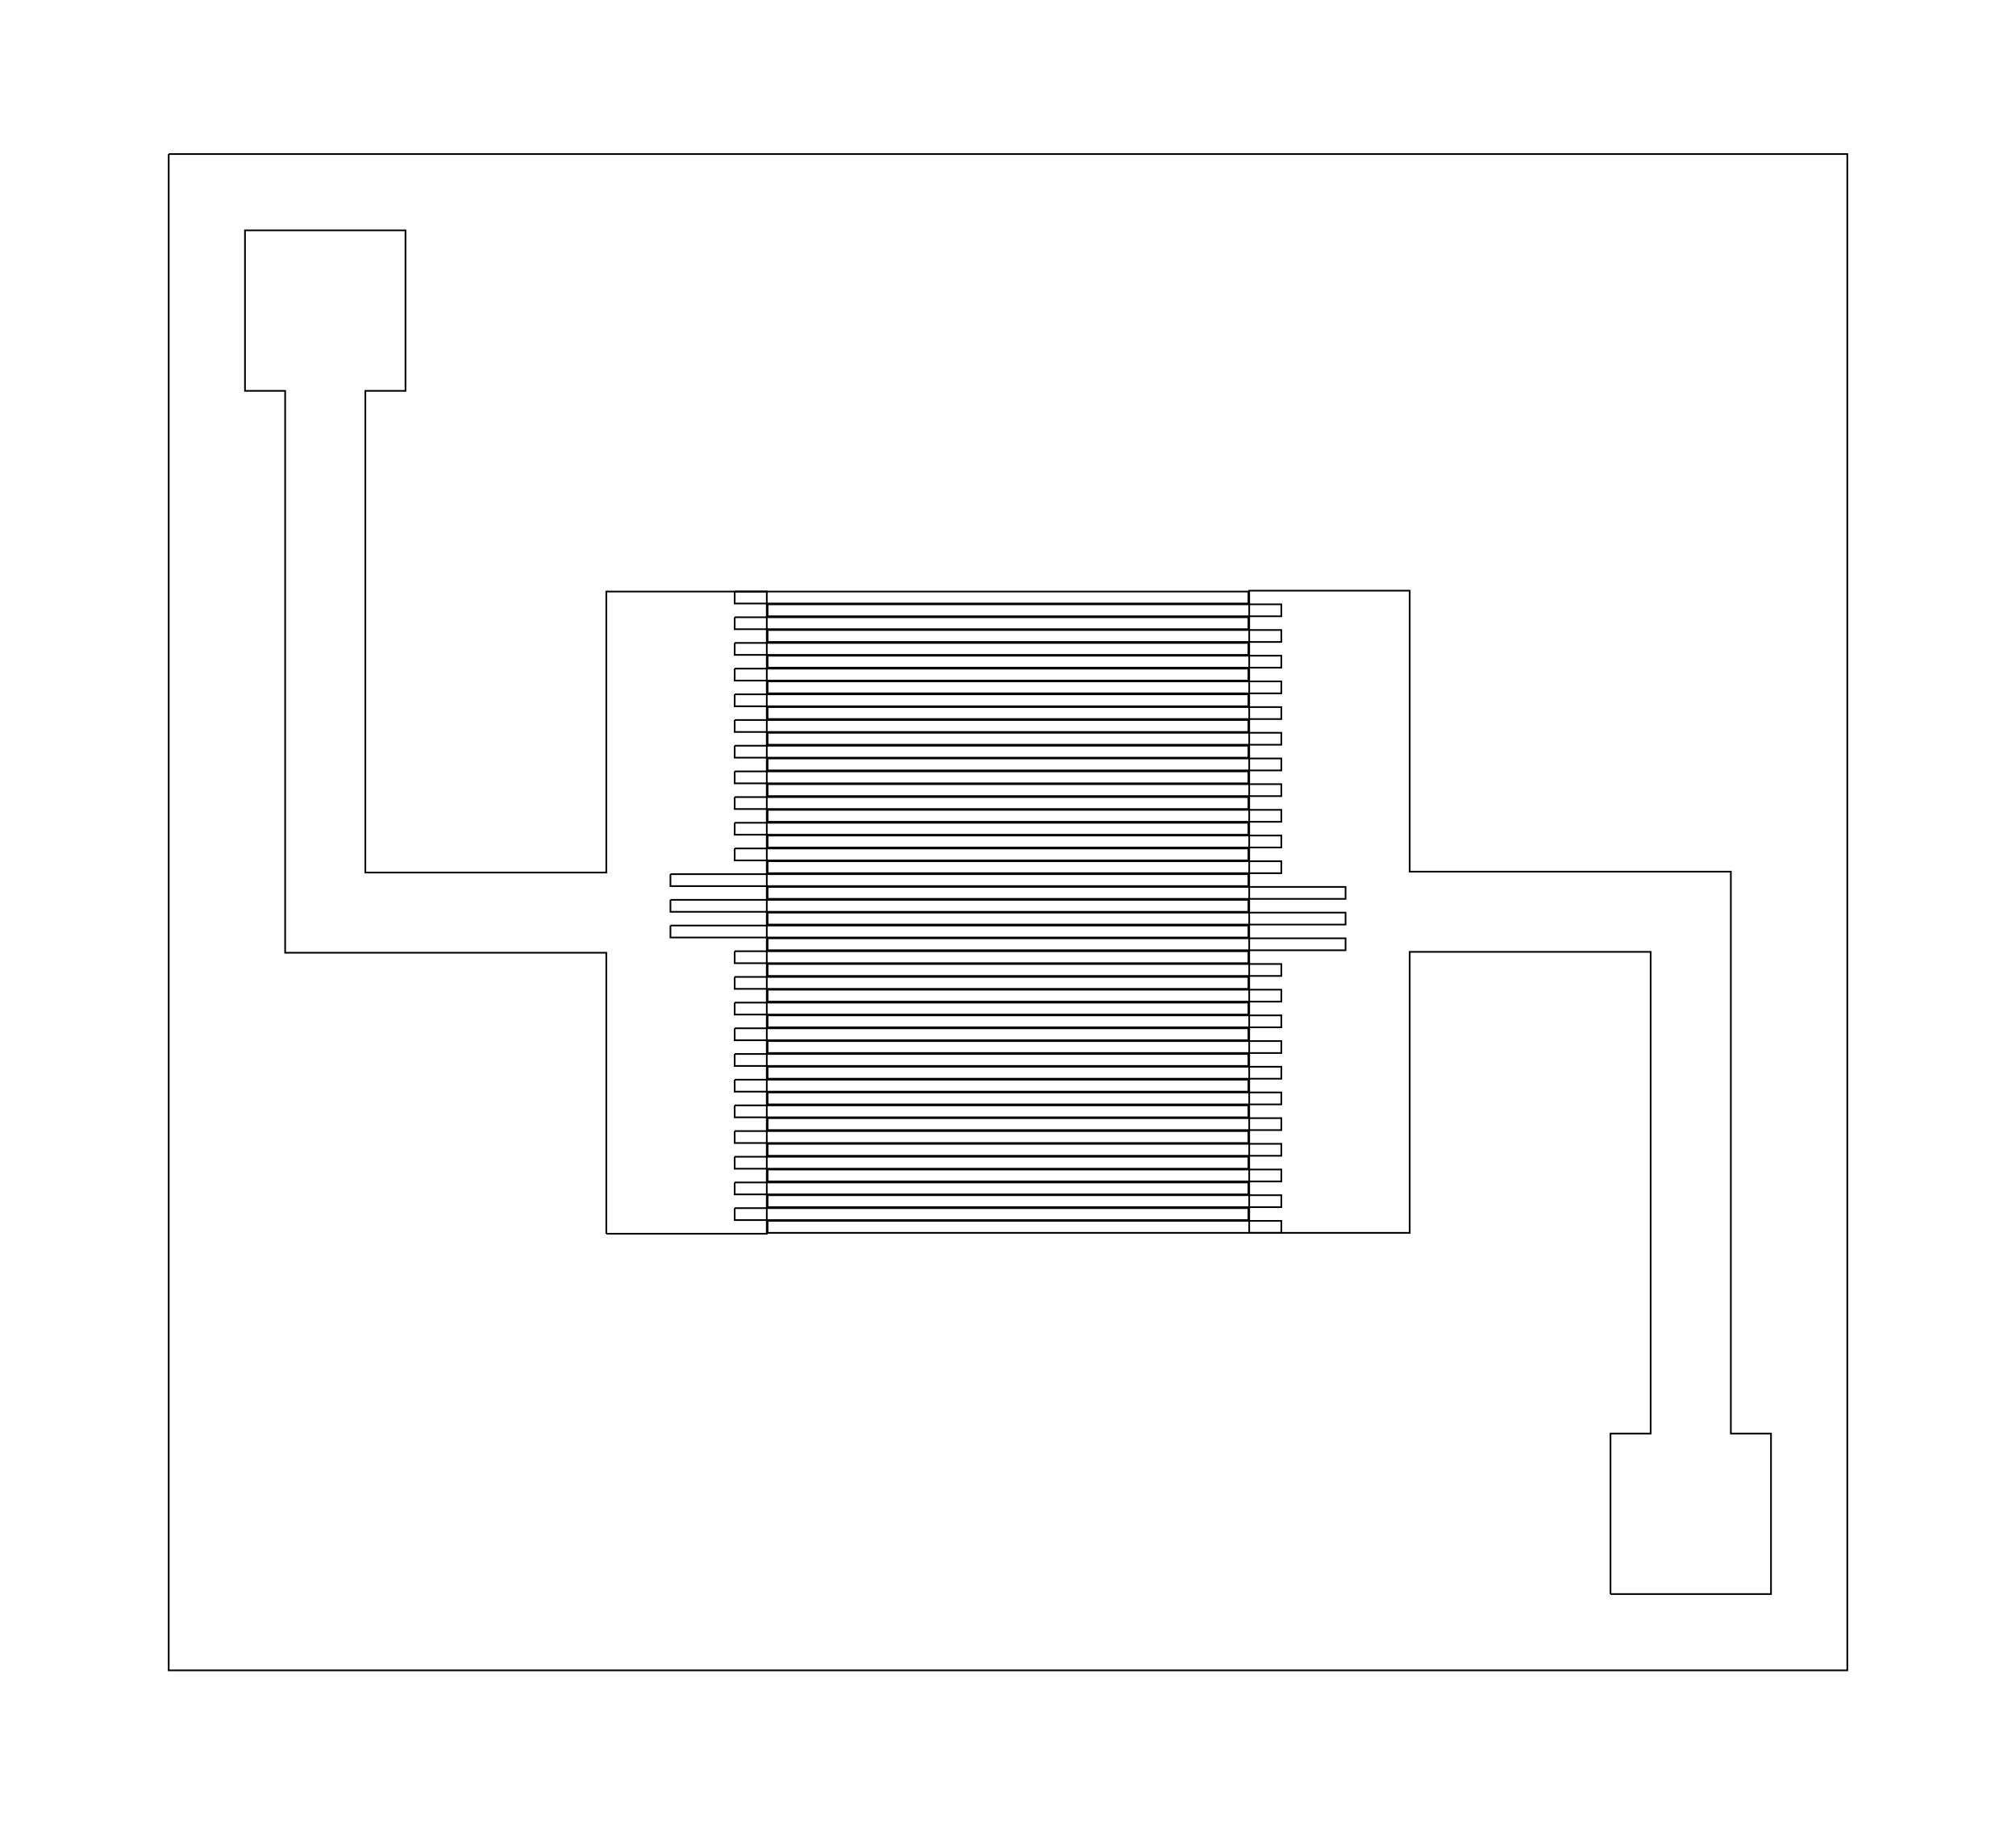 <?xml version="1.0" encoding="UTF-8" standalone="no"?>
<svg
   xmlns:dc="http://purl.org/dc/elements/1.1/"
   xmlns:cc="http://creativecommons.org/ns#"
   xmlns:rdf="http://www.w3.org/1999/02/22-rdf-syntax-ns#"
   xmlns:svg="http://www.w3.org/2000/svg"
   xmlns="http://www.w3.org/2000/svg"
   xmlns:sodipodi="http://sodipodi.sourceforge.net/DTD/sodipodi-0.dtd"
   xmlns:inkscape="http://www.inkscape.org/namespaces/inkscape"
   height="543px"
   version="1.1"
   viewBox="-1505.537 37637.033 12555.074 11342.714"
   width="600px"
   id="svg2"
   inkscape:version="0.91 r13725"
   sodipodi:docname="output.svg">
  <sodipodi:namedview
     pagecolor="#ffffff"
     bordercolor="#666666"
     borderopacity="1"
     objecttolerance="10"
     gridtolerance="10"
     guidetolerance="10"
     inkscape:pageopacity="0"
     inkscape:pageshadow="2"
     inkscape:window-width="640"
     inkscape:window-height="480"
     id="namedview112"
     showgrid="false"
     inkscape:zoom="0.43462247"
     inkscape:cx="300"
     inkscape:cy="271.5"
     inkscape:window-x="0"
     inkscape:window-y="0"
     inkscape:window-maximized="0"
     inkscape:current-layer="svg2" />
  <defs
     id="defs4" />
  <path
     d="M 2270.25,45310.89 L 3269.75,45310.89 L 3269.75,41311.39 L 2270.25,41311.39 L 2270.25,43061.39 L 769.75,43061.39 L 769.75,40061.39 L 1019.75,40061.39 L 1019.75,39061.79 L 20.25,39061.79 L 20.25,40061.39 L 270.25,40061.39 L 270.25,43560.89 L 2270.25,43560.89 L 2270.25,45310.89"
     fill="none"
     stroke="#000000"
     stroke-width="10.454"
     id="path6" />
  <path
     d="M 3069.85,41311.39 L 6269.25,41311.39 L 6269.25,41385.89 L 3069.85,41385.89 L 3069.85,41311.39"
     fill="none"
     stroke="#000000"
     stroke-width="10.454"
     id="path8" />
  <path
     d="M 3069.85,41471.39 L 6269.25,41471.39 L 6269.25,41545.89 L 3069.85,41545.89 L 3069.85,41471.39"
     fill="none"
     stroke="#000000"
     stroke-width="10.454"
     id="path10" />
  <path
     d="M 3069.85,41631.39 L 6269.25,41631.39 L 6269.25,41705.89 L 3069.85,41705.89 L 3069.85,41631.39"
     fill="none"
     stroke="#000000"
     stroke-width="10.454"
     id="path12" />
  <path
     d="M 3069.85,41791.39 L 6269.25,41791.39 L 6269.25,41865.89 L 3069.85,41865.89 L 3069.85,41791.39"
     fill="none"
     stroke="#000000"
     stroke-width="10.454"
     id="path14" />
  <path
     d="M 3069.85,41951.39 L 6269.25,41951.39 L 6269.25,42025.89 L 3069.85,42025.89 L 3069.85,41951.39"
     fill="none"
     stroke="#000000"
     stroke-width="10.454"
     id="path16" />
  <path
     d="M 3069.85,42111.39 L 6269.25,42111.39 L 6269.25,42185.89 L 3069.85,42185.89 L 3069.85,42111.39"
     fill="none"
     stroke="#000000"
     stroke-width="10.454"
     id="path18" />
  <path
     d="M 3069.85,42271.39 L 6269.25,42271.39 L 6269.25,42345.89 L 3069.85,42345.89 L 3069.85,42271.39"
     fill="none"
     stroke="#000000"
     stroke-width="10.454"
     id="path20" />
  <path
     d="M 3069.85,42431.39 L 6269.25,42431.39 L 6269.25,42505.89 L 3069.85,42505.89 L 3069.85,42431.39"
     fill="none"
     stroke="#000000"
     stroke-width="10.454"
     id="path22" />
  <path
     d="M 3069.85,42591.39 L 6269.25,42591.39 L 6269.25,42665.89 L 3069.85,42665.89 L 3069.85,42591.39"
     fill="none"
     stroke="#000000"
     stroke-width="10.454"
     id="path24" />
  <path
     d="M 3069.85,42751.39 L 6269.25,42751.39 L 6269.25,42825.89 L 3069.85,42825.89 L 3069.85,42751.39"
     fill="none"
     stroke="#000000"
     stroke-width="10.454"
     id="path26" />
  <path
     d="M 3069.85,42911.39 L 6269.25,42911.39 L 6269.25,42985.89 L 3069.85,42985.89 L 3069.85,42911.39"
     fill="none"
     stroke="#000000"
     stroke-width="10.454"
     id="path28" />
  <path
     d="M 2669.85,43071.389 L 6269.25,43071.389 L 6269.25,43145.89 L 2669.85,43145.89 L 2669.85,43071.389"
     fill="none"
     stroke="#000000"
     stroke-width="10.454"
     id="path30" />
  <path
     d="M 2669.85,43231.39 L 6269.25,43231.39 L 6269.25,43305.89 L 2669.85,43305.89 L 2669.85,43231.39"
     fill="none"
     stroke="#000000"
     stroke-width="10.454"
     id="path32" />
  <path
     d="M 2669.85,43391.389 L 6269.25,43391.389 L 6269.25,43465.889 L 2669.85,43465.889 L 2669.85,43391.389"
     fill="none"
     stroke="#000000"
     stroke-width="10.454"
     id="path34" />
  <path
     d="M 3069.85,43551.39 L 6269.25,43551.39 L 6269.25,43625.89 L 3069.85,43625.89 L 3069.85,43551.39"
     fill="none"
     stroke="#000000"
     stroke-width="10.454"
     id="path36" />
  <path
     d="M 3069.85,43711.39 L 6269.25,43711.39 L 6269.25,43785.89 L 3069.85,43785.89 L 3069.85,43711.39"
     fill="none"
     stroke="#000000"
     stroke-width="10.454"
     id="path38" />
  <path
     d="M 3069.85,43871.39 L 6269.25,43871.39 L 6269.25,43945.89 L 3069.85,43945.89 L 3069.85,43871.39"
     fill="none"
     stroke="#000000"
     stroke-width="10.454"
     id="path40" />
  <path
     d="M 3069.85,44031.39 L 6269.25,44031.39 L 6269.25,44105.89 L 3069.85,44105.89 L 3069.85,44031.39"
     fill="none"
     stroke="#000000"
     stroke-width="10.454"
     id="path42" />
  <path
     d="M 3069.85,44191.39 L 6269.25,44191.39 L 6269.25,44265.89 L 3069.85,44265.89 L 3069.85,44191.39"
     fill="none"
     stroke="#000000"
     stroke-width="10.454"
     id="path44" />
  <path
     d="M 3069.85,44351.389 L 6269.25,44351.389 L 6269.25,44425.89 L 3069.85,44425.89 L 3069.85,44351.389"
     fill="none"
     stroke="#000000"
     stroke-width="10.454"
     id="path46" />
  <path
     d="M 3069.85,44511.39 L 6269.25,44511.39 L 6269.25,44585.89 L 3069.85,44585.89 L 3069.85,44511.39"
     fill="none"
     stroke="#000000"
     stroke-width="10.454"
     id="path48" />
  <path
     d="M 3069.85,44671.389 L 6269.25,44671.389 L 6269.25,44745.889 L 3069.85,44745.889 L 3069.85,44671.389"
     fill="none"
     stroke="#000000"
     stroke-width="10.454"
     id="path50" />
  <path
     d="M 3069.85,44831.39 L 6269.25,44831.39 L 6269.25,44905.89 L 3069.85,44905.89 L 3069.85,44831.39"
     fill="none"
     stroke="#000000"
     stroke-width="10.454"
     id="path52" />
  <path
     d="M 3069.85,44991.39 L 6269.25,44991.39 L 6269.25,45065.89 L 3069.85,45065.89 L 3069.85,44991.39"
     fill="none"
     stroke="#000000"
     stroke-width="10.454"
     id="path54" />
  <path
     d="M 3069.85,45151.39 L 6269.25,45151.39 L 6269.25,45225.89 L 3069.85,45225.89 L 3069.85,45151.39"
     fill="none"
     stroke="#000000"
     stroke-width="10.454"
     id="path56" />
  <path
     d="M 8524.25,47554.99 L 9523.75,47554.99 L 9523.75,46555.39 L 9273.75,46555.39 L 9273.75,43055.89 L 7273.75,43055.89 L 7273.75,41305.89 L 6274.25,41305.89 L 6274.25,45305.39 L 7273.75,45305.39 L 7273.75,43555.39 L 8774.25,43555.39 L 8774.25,46555.39 L 8524.25,46555.39 L 8524.25,47554.99"
     fill="none"
     stroke="#000000"
     stroke-width="10.454"
     id="path58" />
  <path
     d="M 3274.75,41390.891 L 6474.15,41390.891 L 6474.15,41465.39 L 3274.75,41465.39 L 3274.75,41390.891"
     fill="none"
     stroke="#000000"
     stroke-width="10.454"
     id="path60" />
  <path
     d="M 3274.75,41550.89 L 6474.15,41550.89 L 6474.15,41625.39 L 3274.75,41625.39 L 3274.75,41550.89"
     fill="none"
     stroke="#000000"
     stroke-width="10.454"
     id="path62" />
  <path
     d="M 3274.75,41710.89 L 6474.15,41710.89 L 6474.15,41785.39 L 3274.75,41785.39 L 3274.75,41710.89"
     fill="none"
     stroke="#000000"
     stroke-width="10.454"
     id="path64" />
  <path
     d="M 3274.75,41870.891 L 6474.15,41870.891 L 6474.15,41945.391 L 3274.75,41945.391 L 3274.75,41870.891"
     fill="none"
     stroke="#000000"
     stroke-width="10.454"
     id="path66" />
  <path
     d="M 3274.75,42030.891 L 6474.15,42030.891 L 6474.15,42105.39 L 3274.75,42105.39 L 3274.75,42030.891"
     fill="none"
     stroke="#000000"
     stroke-width="10.454"
     id="path68" />
  <path
     d="M 3274.75,42190.891 L 6474.15,42190.891 L 6474.15,42265.391 L 3274.75,42265.391 L 3274.75,42190.891"
     fill="none"
     stroke="#000000"
     stroke-width="10.454"
     id="path70" />
  <path
     d="M 3274.75,42350.89 L 6474.15,42350.89 L 6474.15,42425.391 L 3274.75,42425.391 L 3274.75,42350.89"
     fill="none"
     stroke="#000000"
     stroke-width="10.454"
     id="path72" />
  <path
     d="M 3274.75,42510.89 L 6474.15,42510.89 L 6474.15,42585.391 L 3274.75,42585.391 L 3274.75,42510.89"
     fill="none"
     stroke="#000000"
     stroke-width="10.454"
     id="path74" />
  <path
     d="M 3274.75,42670.89 L 6474.15,42670.89 L 6474.15,42745.39 L 3274.75,42745.39 L 3274.75,42670.89"
     fill="none"
     stroke="#000000"
     stroke-width="10.454"
     id="path76" />
  <path
     d="M 3274.75,42830.89 L 6474.15,42830.89 L 6474.15,42905.39 L 3274.75,42905.39 L 3274.75,42830.89"
     fill="none"
     stroke="#000000"
     stroke-width="10.454"
     id="path78" />
  <path
     d="M 3274.75,42990.89 L 6474.15,42990.89 L 6474.15,43065.39 L 3274.75,43065.39 L 3274.75,42990.89"
     fill="none"
     stroke="#000000"
     stroke-width="10.454"
     id="path80" />
  <path
     d="M 3274.75,43150.891 L 6874.15,43150.891 L 6874.15,43225.391 L 3274.75,43225.391 L 3274.75,43150.891"
     fill="none"
     stroke="#000000"
     stroke-width="10.454"
     id="path82" />
  <path
     d="M 3274.75,43310.891 L 6874.15,43310.891 L 6874.15,43385.39 L 3274.75,43385.39 L 3274.75,43310.891"
     fill="none"
     stroke="#000000"
     stroke-width="10.454"
     id="path84" />
  <path
     d="M 3274.75,43470.891 L 6874.15,43470.891 L 6874.15,43545.391 L 3274.75,43545.391 L 3274.75,43470.891"
     fill="none"
     stroke="#000000"
     stroke-width="10.454"
     id="path86" />
  <path
     d="M 3274.75,43630.89 L 6474.15,43630.89 L 6474.15,43705.39 L 3274.75,43705.39 L 3274.75,43630.89"
     fill="none"
     stroke="#000000"
     stroke-width="10.454"
     id="path88" />
  <path
     d="M 3274.75,43790.891 L 6474.15,43790.891 L 6474.15,43865.391 L 3274.75,43865.391 L 3274.75,43790.891"
     fill="none"
     stroke="#000000"
     stroke-width="10.454"
     id="path90" />
  <path
     d="M 3274.75,43950.89 L 6474.15,43950.89 L 6474.15,44025.39 L 3274.75,44025.39 L 3274.75,43950.89"
     fill="none"
     stroke="#000000"
     stroke-width="10.454"
     id="path92" />
  <path
     d="M 3274.75,44110.89 L 6474.15,44110.89 L 6474.15,44185.391 L 3274.75,44185.391 L 3274.75,44110.89"
     fill="none"
     stroke="#000000"
     stroke-width="10.454"
     id="path94" />
  <path
     d="M 3274.75,44270.89 L 6474.15,44270.89 L 6474.15,44345.39 L 3274.75,44345.39 L 3274.75,44270.89"
     fill="none"
     stroke="#000000"
     stroke-width="10.454"
     id="path96" />
  <path
     d="M 3274.75,44430.89 L 6474.15,44430.89 L 6474.15,44505.391 L 3274.75,44505.391 L 3274.75,44430.89"
     fill="none"
     stroke="#000000"
     stroke-width="10.454"
     id="path98" />
  <path
     d="M 3274.75,44590.89 L 6474.15,44590.89 L 6474.15,44665.39 L 3274.75,44665.39 L 3274.75,44590.89"
     fill="none"
     stroke="#000000"
     stroke-width="10.454"
     id="path100" />
  <path
     d="M 3274.75,44750.89 L 6474.15,44750.89 L 6474.15,44825.39 L 3274.75,44825.39 L 3274.75,44750.89"
     fill="none"
     stroke="#000000"
     stroke-width="10.454"
     id="path102" />
  <path
     d="M 3274.75,44910.89 L 6474.15,44910.89 L 6474.15,44985.39 L 3274.75,44985.39 L 3274.75,44910.89"
     fill="none"
     stroke="#000000"
     stroke-width="10.454"
     id="path104" />
  <path
     d="M 3274.75,45070.891 L 6474.15,45070.891 L 6474.15,45145.39 L 3274.75,45145.39 L 3274.75,45070.891"
     fill="none"
     stroke="#000000"
     stroke-width="10.454"
     id="path106" />
  <path
     d="M 3274.75,45230.89 L 6474.15,45230.89 L 6474.15,45305.39 L 3274.75,45305.39 L 3274.75,45230.89"
     fill="none"
     stroke="#000000"
     stroke-width="10.454"
     id="path108" />
  <path
     d="M -454.925,38586.615 L 9998.925,38586.615 L 9998.925,48030.165 L -454.925,48030.165 L -454.925,38586.615"
     fill="none"
     stroke="#000000"
     stroke-width="10.454"
     id="path110" />
</svg>
